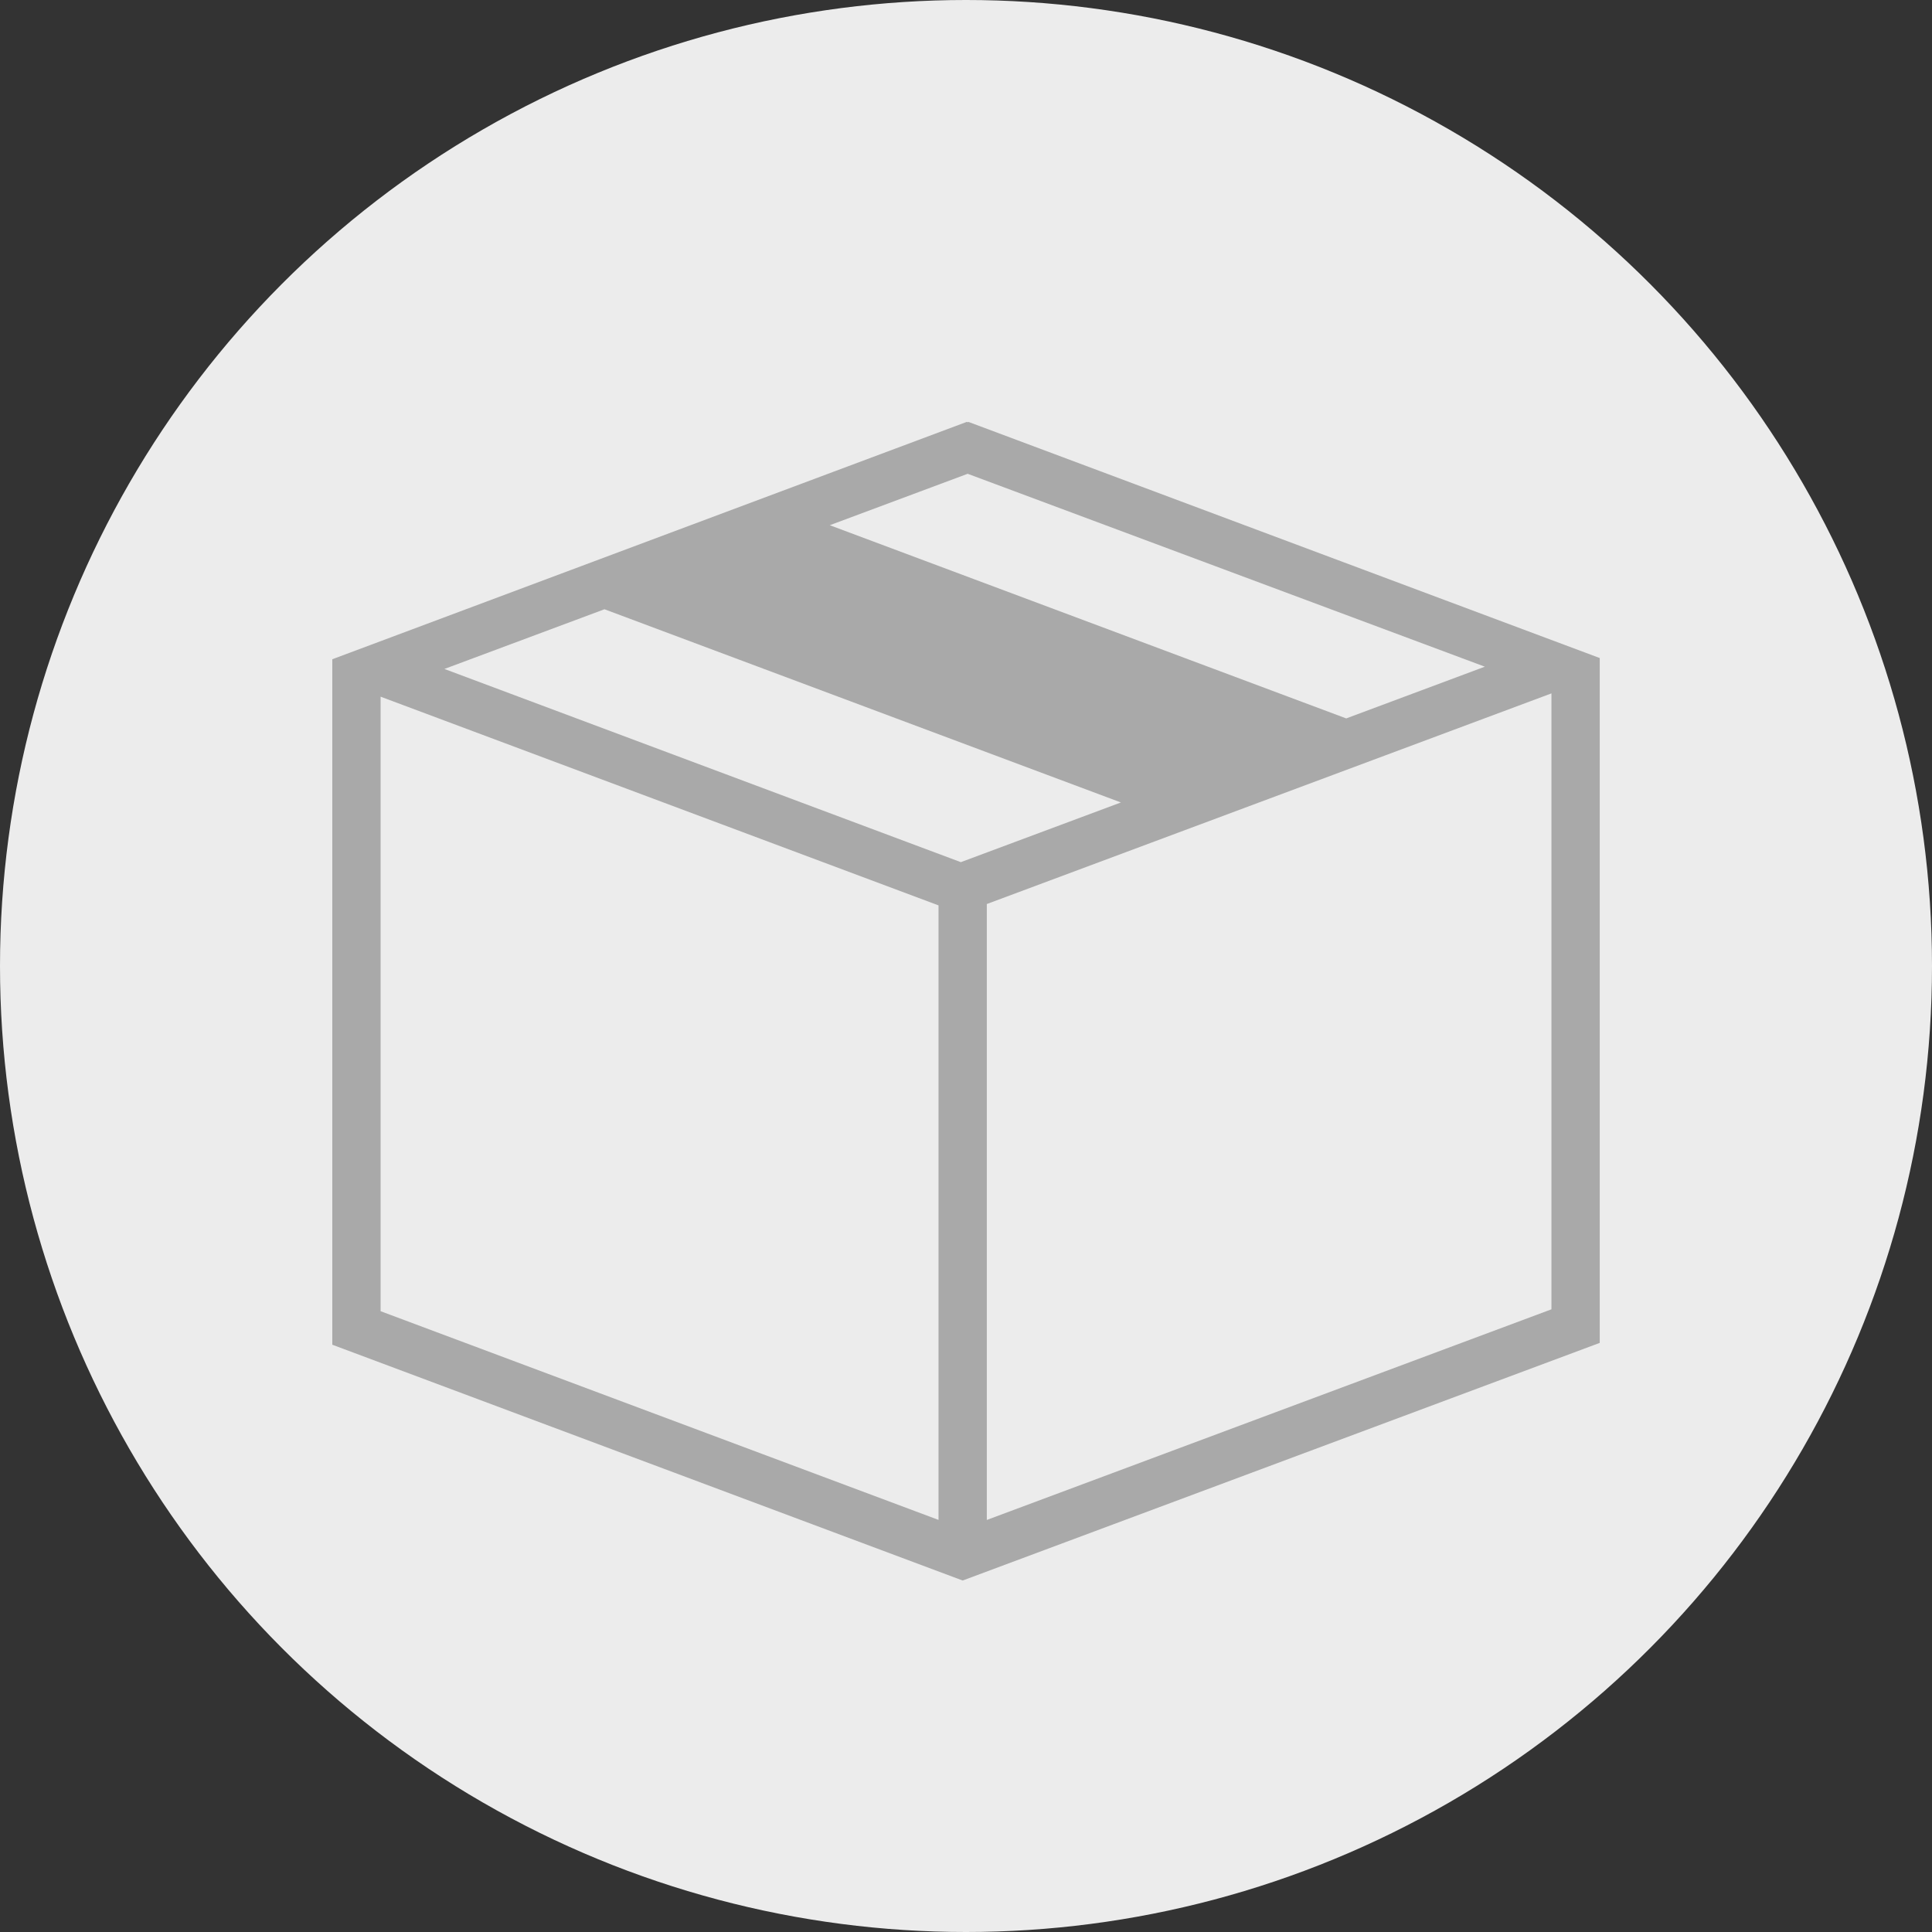 <?xml version="1.0" encoding="UTF-8"?>
<svg id="b" data-name="Layer 2" xmlns="http://www.w3.org/2000/svg" width="40" height="40" viewBox="0 0 40 40">
  <rect x="0" y="0" width="40" height="40" fill="#333333" stroke="none"/>
  <g id="c" data-name="Core Icons">
    <circle cx="20" cy="20" r="20" fill="#ececec" stroke-width="0"/>
    <path d="m20.053,8.735l-.019.007-.019-.007-13.135,4.914v14.192l13.051,4.882,13.19-4.92v-14.179l-13.068-4.888Zm-.019,1.074l10.708,3.994-2.87,1.071-10.692-4,2.855-1.065Zm-7.519,2.805l10.692,4-3.314,1.236-10.692-4,3.314-1.236Zm-4.635,1.81l11.551,4.321v12.723l-11.551-4.321v-12.723Zm24.241,12.684l-11.69,4.361v-12.752l11.69-4.361v12.752Z" fill="#a9a9a9" stroke-width="0"/>
  </g>
</svg>